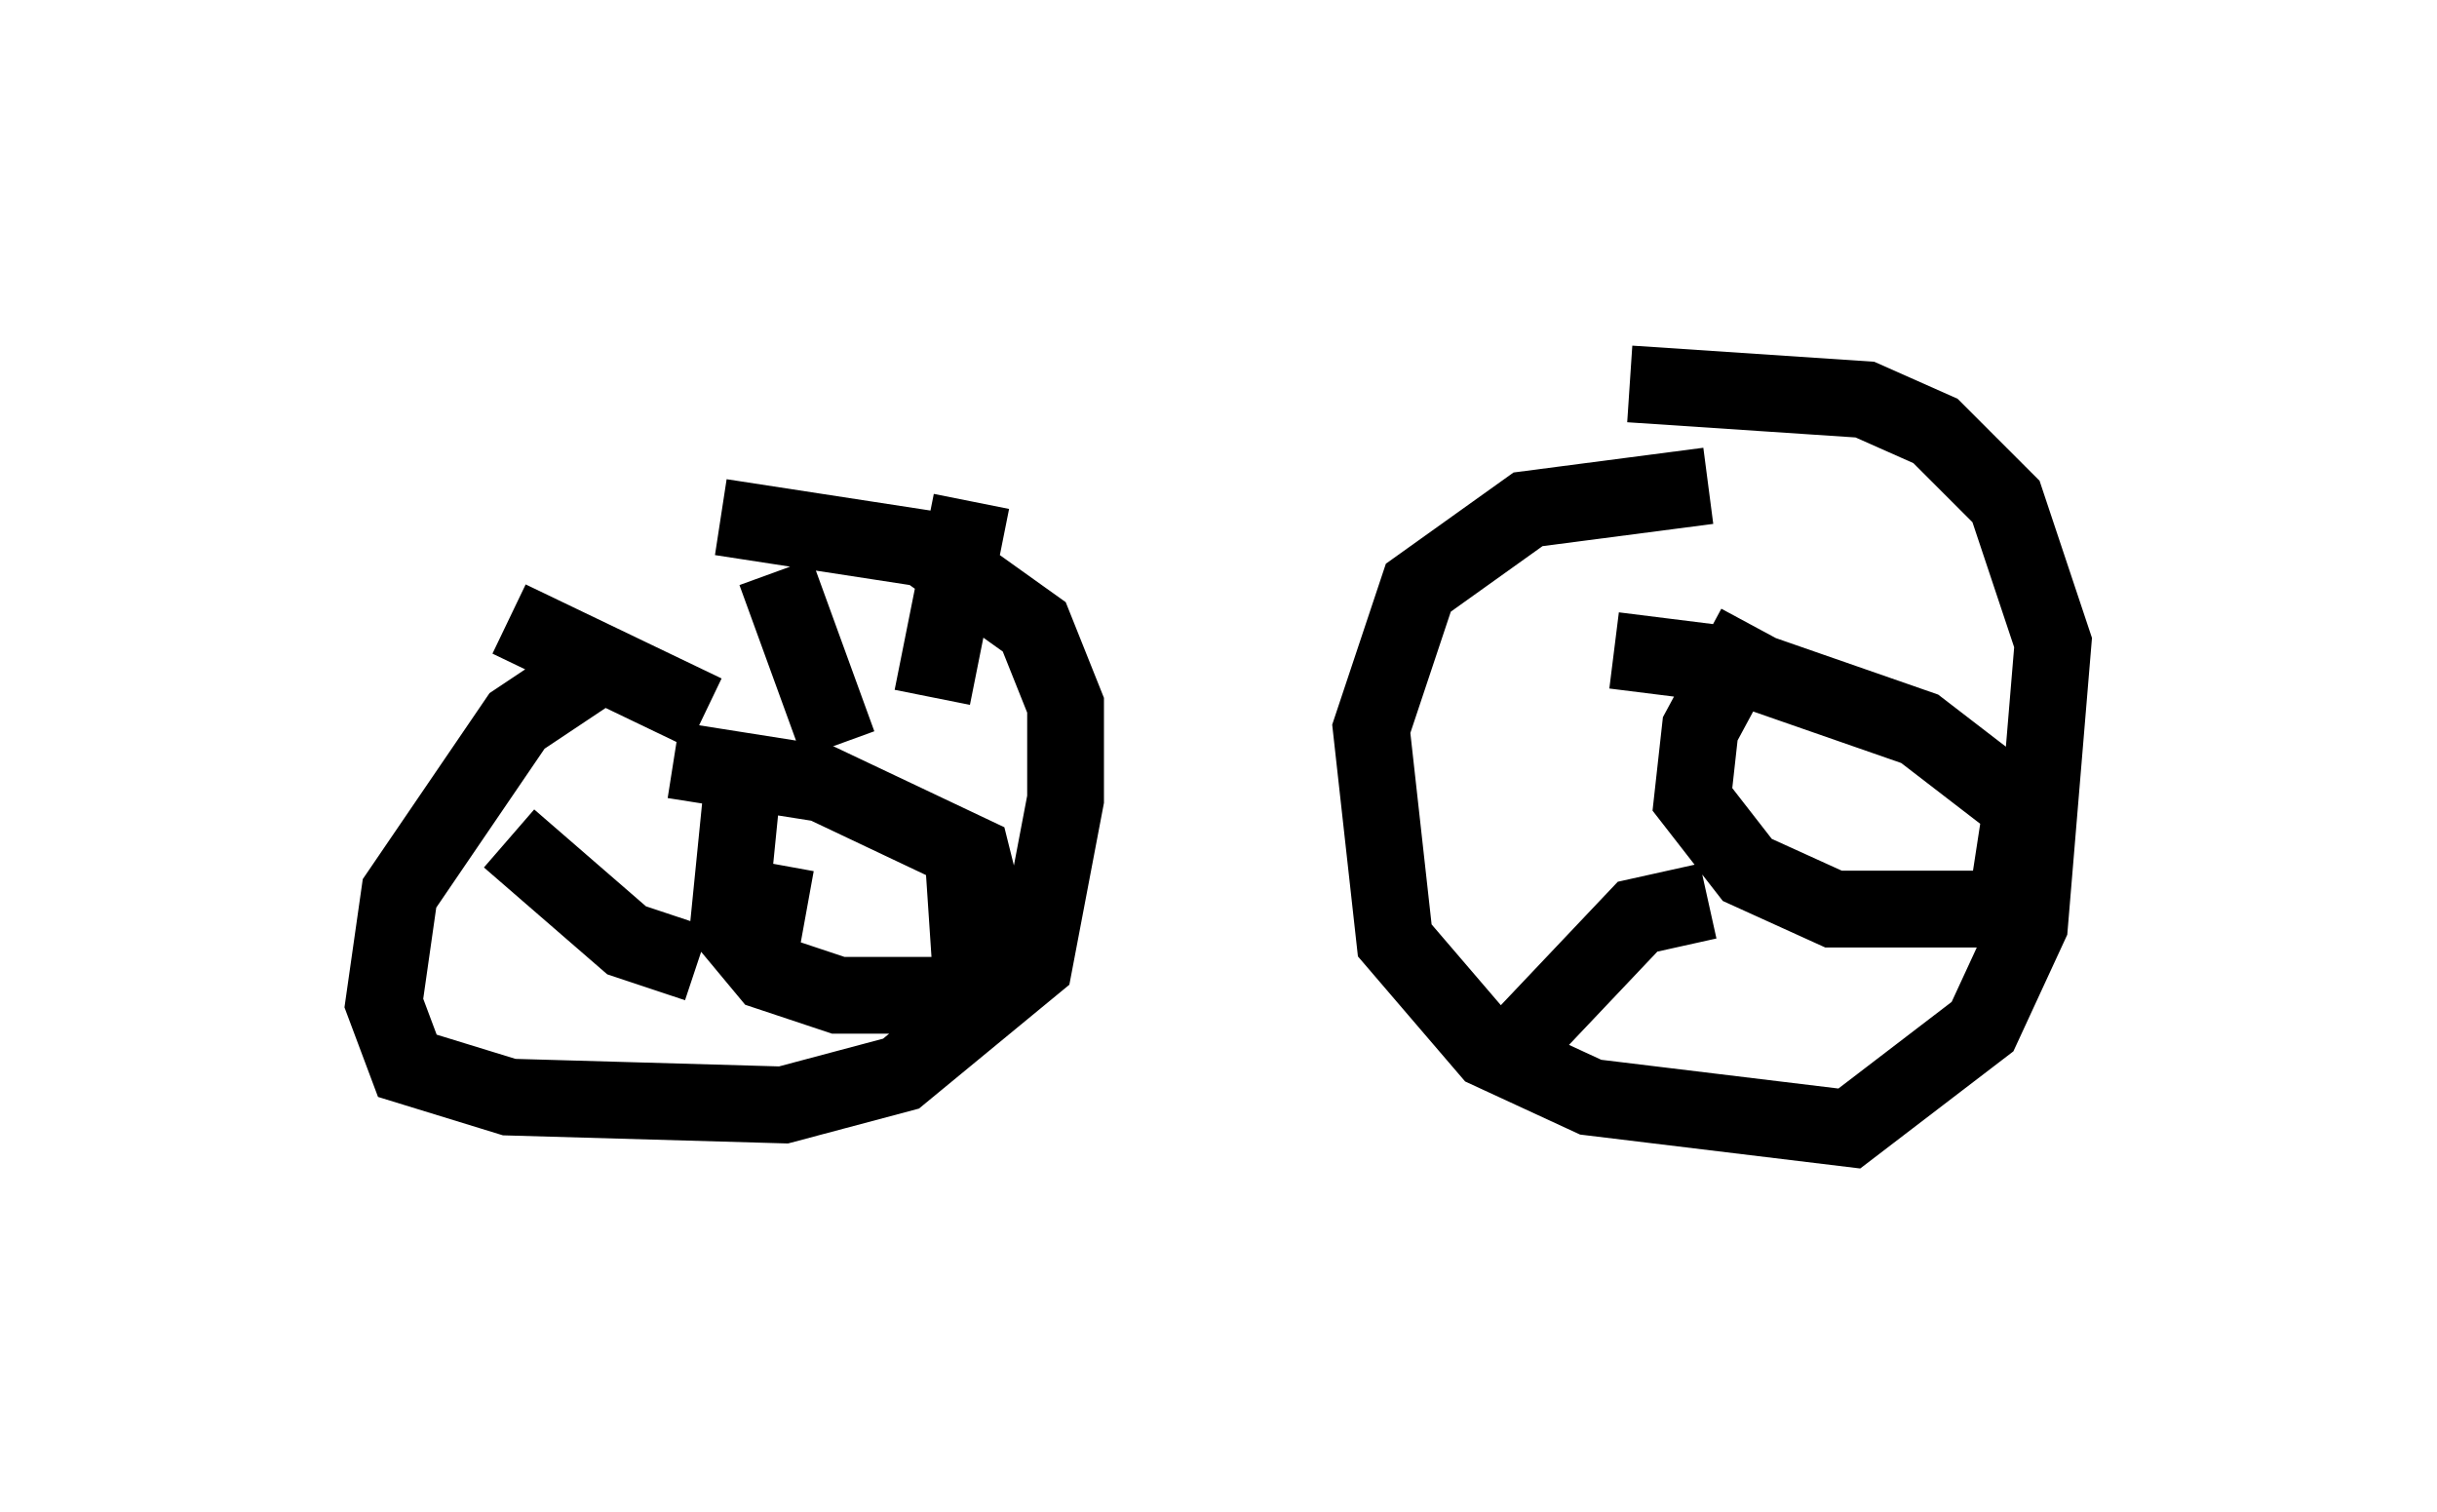 <?xml version="1.0" encoding="utf-8" ?>
<svg baseProfile="full" height="19.698" version="1.1" width="31.744" xmlns="http://www.w3.org/2000/svg" xmlns:ev="http://www.w3.org/2001/xml-events" xmlns:xlink="http://www.w3.org/1999/xlink"><defs /><rect fill="white" height="19.698" width="31.744" x="0" y="0" /><path d="M11.533, 9.083 m-3.879, -0.306 l-0.919, 0.613 -1.531, 2.246 l-0.204, 1.429 0.306, 0.817 l1.327, 0.408 3.573, 0.102 l1.531, -0.408 1.735, -1.429 l0.408, -2.144 0.0, -1.225 l-0.408, -1.021 -1.429, -1.021 l-2.654, -0.408 m12.863, -0.408 l-2.348, 0.306 -1.429, 1.021 l-0.613, 1.838 0.306, 2.756 l1.225, 1.429 1.327, 0.613 l3.369, 0.408 1.735, -1.327 l0.613, -1.327 0.306, -3.675 l-0.613, -1.838 -0.919, -0.919 l-0.919, -0.408 -3.063, -0.204 m1.633, 3.165 l-0.715, 1.327 -0.102, 0.919 l0.715, 0.919 1.123, 0.51 l2.246, 0.0 0.204, -1.327 l-1.327, -1.021 -2.348, -0.817 l-1.633, -0.204 m-11.331, 1.531 l-0.204, 2.042 0.51, 0.613 l0.919, 0.306 1.429, 0.0 l0.613, -0.613 -0.306, -1.225 l-1.94, -0.919 -1.94, -0.306 m-2.144, -1.838 l2.552, 1.225 m0.919, -1.838 l0.817, 2.246 m1.735, -3.165 l-0.51, 2.552 m0.51, -0.408 l0.0, 0.0 m-6.023, 2.246 l1.531, 1.327 0.919, 0.306 m0.306, -0.919 l1.123, 0.204 m2.042, -0.613 l0.102, 1.531 m1.429, -2.552 l0.0, 0.0 m8.167, 1.531 l-0.919, 0.204 -1.838, 1.94 " fill="none" stroke="black" stroke-width="1" /></svg>